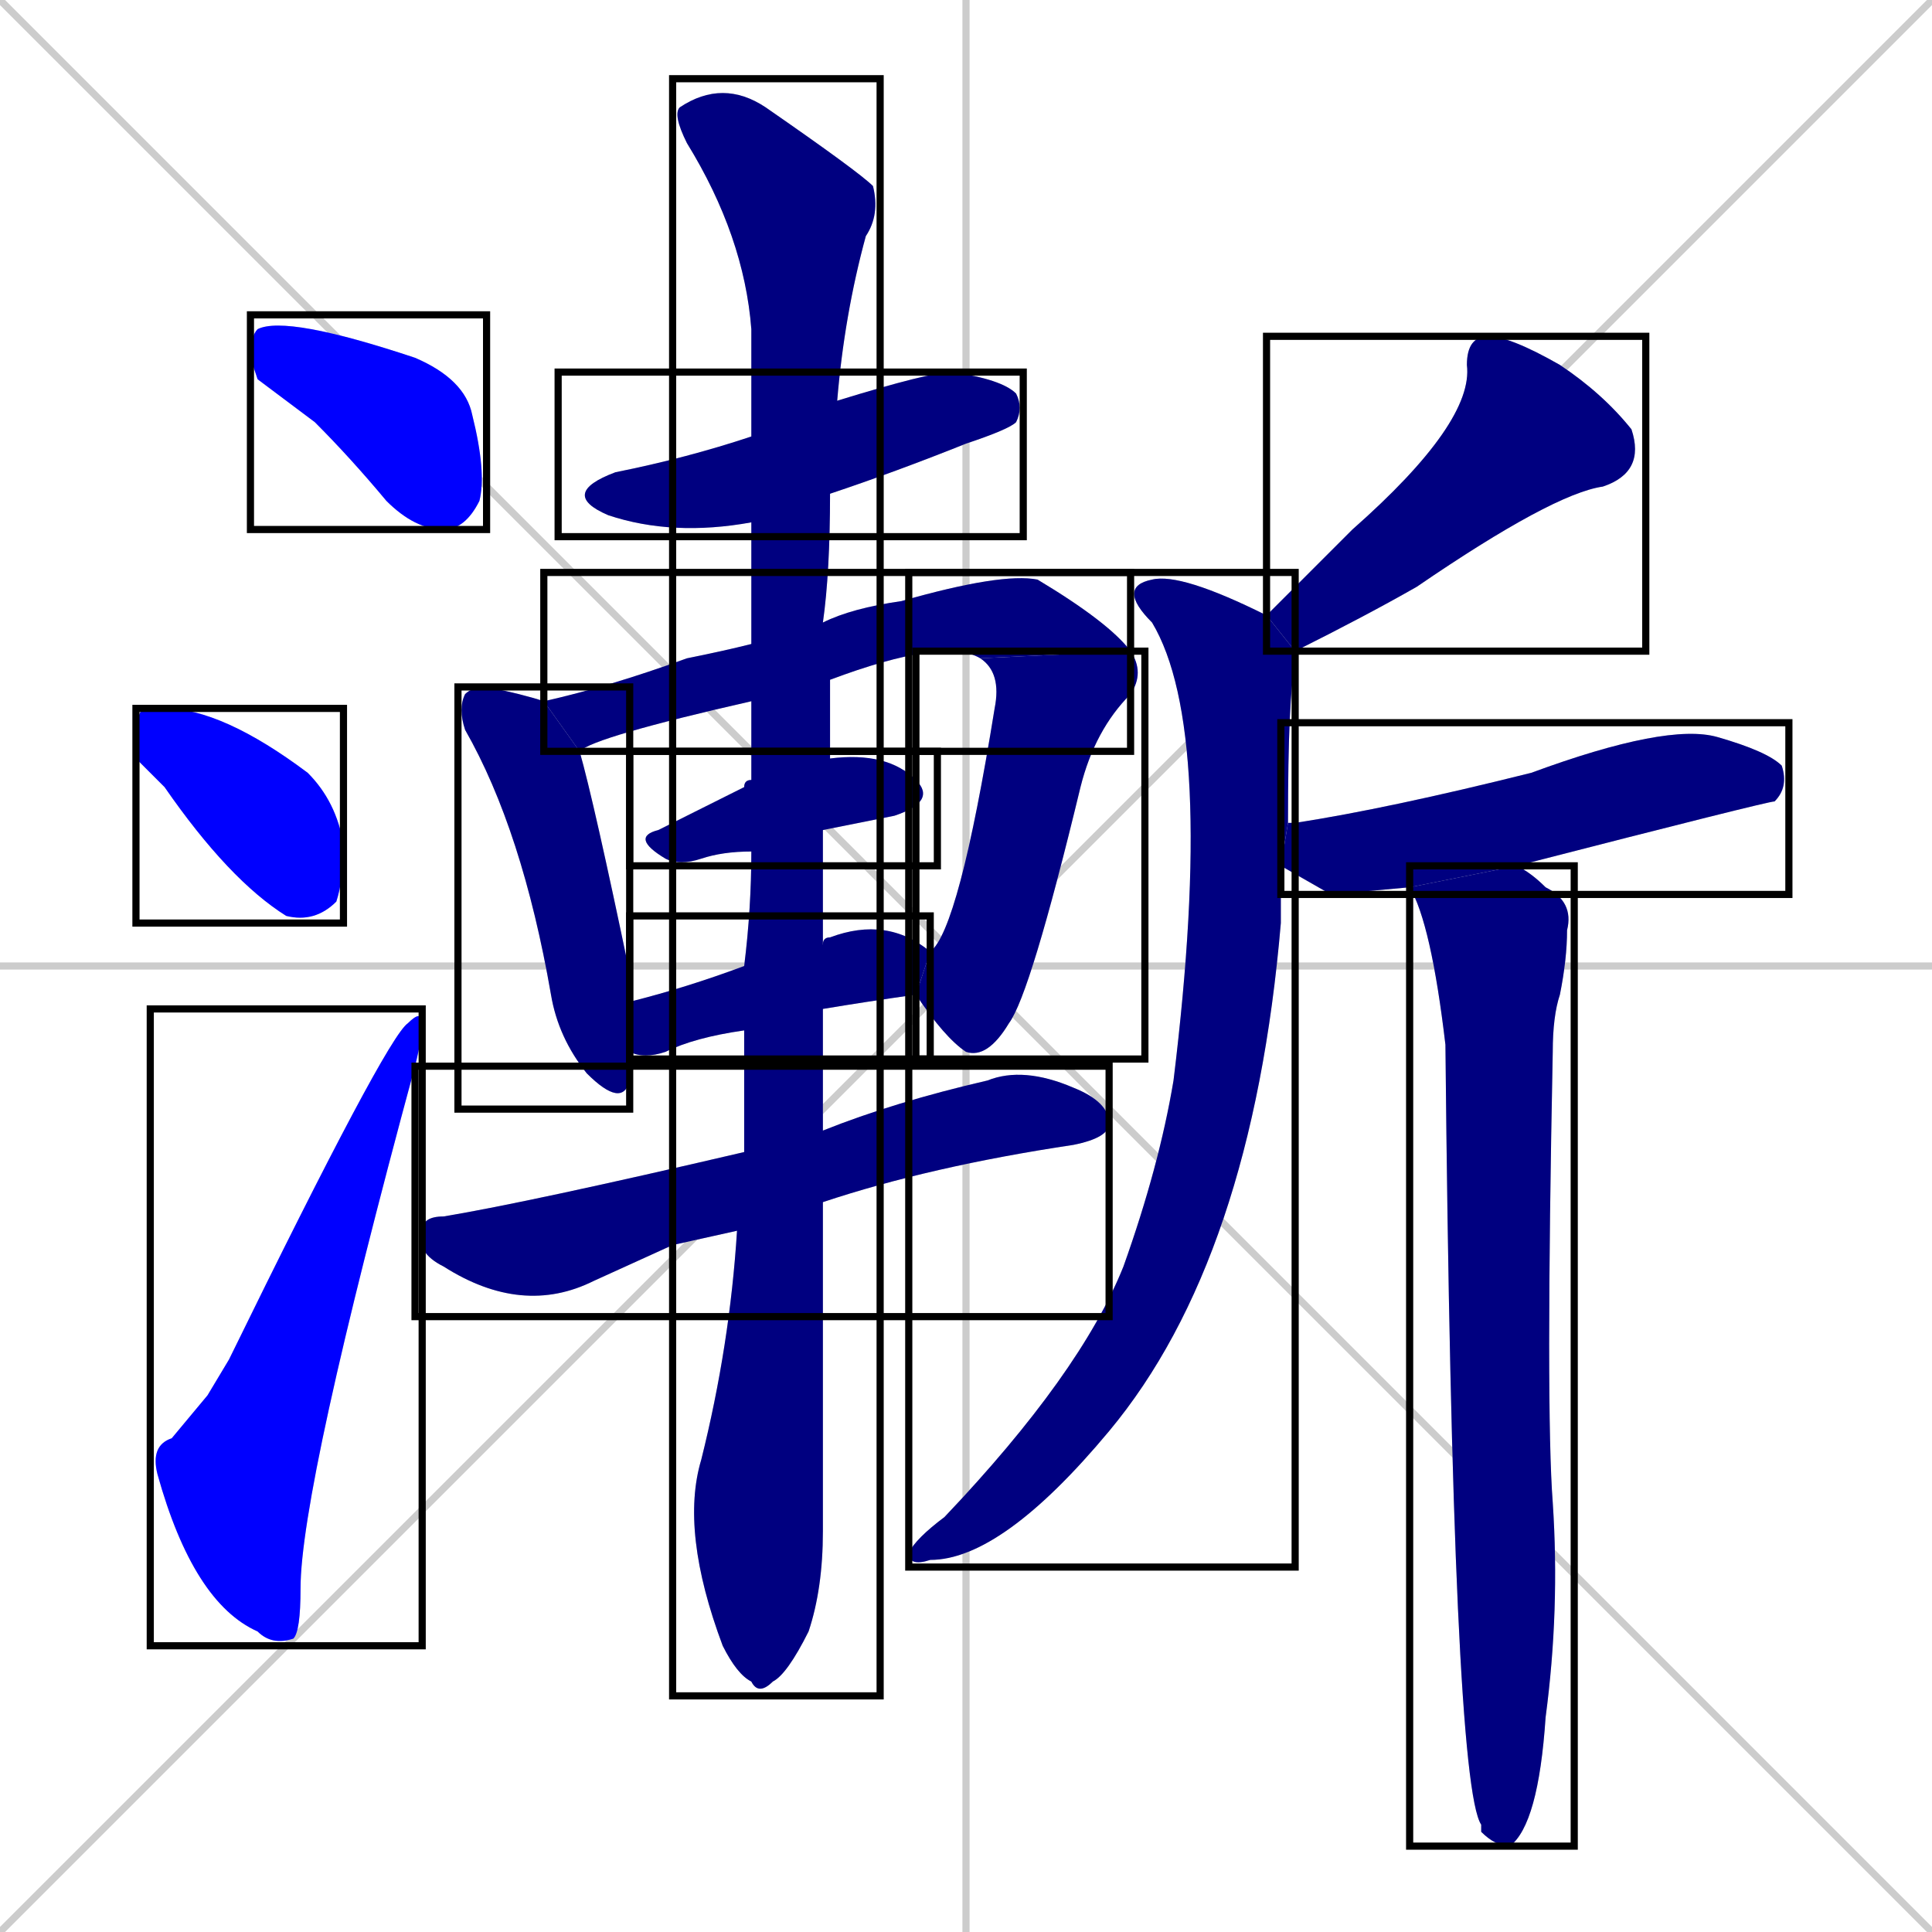 <svg xmlns="http://www.w3.org/2000/svg" xmlns:xlink="http://www.w3.org/1999/xlink" width="270" height="270"><defs><clipPath id="clip-mask-1"><use xlink:href="#rect-1" /></clipPath><clipPath id="clip-mask-2"><use xlink:href="#rect-2" /></clipPath><clipPath id="clip-mask-3"><use xlink:href="#rect-3" /></clipPath><clipPath id="clip-mask-4"><use xlink:href="#rect-4" /></clipPath><clipPath id="clip-mask-5"><use xlink:href="#rect-5" /></clipPath><clipPath id="clip-mask-6"><use xlink:href="#rect-6" /></clipPath><clipPath id="clip-mask-7"><use xlink:href="#rect-7" /></clipPath><clipPath id="clip-mask-8"><use xlink:href="#rect-8" /></clipPath><clipPath id="clip-mask-9"><use xlink:href="#rect-9" /></clipPath><clipPath id="clip-mask-10"><use xlink:href="#rect-10" /></clipPath><clipPath id="clip-mask-11"><use xlink:href="#rect-11" /></clipPath><clipPath id="clip-mask-12"><use xlink:href="#rect-12" /></clipPath><clipPath id="clip-mask-13"><use xlink:href="#rect-13" /></clipPath><clipPath id="clip-mask-14"><use xlink:href="#rect-14" /></clipPath><clipPath id="clip-mask-15"><use xlink:href="#rect-15" /></clipPath></defs><path d="M 0 0 L 270 270 M 270 0 L 0 270 M 135 0 L 135 270 M 0 135 L 270 135" stroke="#CCCCCC" /><path d="M 36 53 L 35 50 Q 35 47 36 46 Q 40 44 58 50 Q 65 53 66 58 Q 68 66 67 70 Q 65 74 62 74 Q 58 74 54 70 Q 49 64 44 59" fill="#CCCCCC"/><path d="M 19 106 L 19 103 Q 19 100 20 99 Q 21 99 23 99 Q 31 99 43 108 Q 47 112 48 118 Q 48 123 47 126 Q 44 129 40 128 Q 32 123 23 110" fill="#CCCCCC"/><path d="M 29 195 L 32 190 Q 54 145 57 143 Q 59 141 59 143 Q 59 145 58 149 Q 42 208 42 222 Q 42 228 41 229 Q 38 230 36 228 Q 27 224 22 206 Q 21 202 24 201" fill="#CCCCCC"/><path d="M 105 73 Q 94 75 85 72 Q 78 69 86 66 Q 96 64 105 61 L 117 56 Q 130 52 133 52 Q 140 53 142 55 Q 143 57 142 59 Q 141 60 135 62 Q 125 66 116 69" fill="#CCCCCC"/><path d="M 88 147 Q 88 149 88 151 Q 87 155 82 150 Q 78 145 77 139 Q 73 116 65 102 Q 64 99 65 97 Q 66 96 68 96 Q 73 97 76 98 L 81 105 Q 83 112 88 136 Q 88 138 88 140" fill="#CCCCCC"/><path d="M 105 98 Q 83 103 81 105 L 76 98 Q 85 96 96 92 Q 101 91 105 90 L 115 87 Q 119 85 126 84 Q 140 80 145 81 Q 155 87 158 91 L 137 92 Q 132 89 116 95" fill="#CCCCCC"/><path d="M 130 133 Q 134 130 139 99 Q 140 94 137 92 L 158 91 Q 160 94 158 97 Q 153 102 151 110 Q 144 139 141 143 Q 138 148 135 147 Q 132 145 128 139" fill="#CCCCCC"/><path d="M 105 119 Q 101 119 98 120 Q 95 121 93 120 Q 88 117 92 116 Q 98 113 104 110 Q 104 109 105 109 L 116 106 Q 124 105 128 109 Q 131 112 125 114 Q 120 115 115 116" fill="#CCCCCC"/><path d="M 104 144 Q 97 145 93 147 Q 90 148 88 147 L 88 140 Q 96 138 104 135 L 115 132 Q 115 131 116 131 Q 124 128 130 133 L 128 139 Q 121 140 115 141" fill="#CCCCCC"/><path d="M 94 174 L 83 179 Q 73 184 62 177 Q 58 175 59 172 Q 59 170 62 170 Q 74 168 104 161 L 115 158 Q 125 154 138 151 Q 143 149 150 152 Q 155 154 155 157 Q 155 159 150 160 Q 130 163 115 168 L 103 172" fill="#CCCCCC"/><path d="M 104 161 Q 104 152 104 144 L 104 135 Q 105 127 105 119 L 105 109 Q 105 103 105 98 L 105 90 Q 105 81 105 73 L 105 61 Q 105 53 105 46 Q 104 33 96 20 Q 94 16 95 15 Q 101 11 107 15 Q 120 24 122 26 Q 123 30 121 33 Q 118 44 117 56 L 116 69 Q 116 80 115 87 L 116 95 Q 116 100 116 106 L 115 116 Q 115 124 115 132 L 115 141 Q 115 150 115 158 L 115 168 Q 115 207 115 214 Q 115 222 113 228 Q 110 234 108 235 Q 106 237 105 235 Q 103 234 101 230 Q 95 214 98 204 Q 102 188 103 172" fill="#CCCCCC"/><path d="M 177 86 Q 183 80 189 74 Q 206 59 205 51 Q 205 47 208 47 Q 211 47 218 51 Q 224 55 228 60 Q 230 66 224 68 Q 217 69 198 82 Q 191 86 181 91" fill="#CCCCCC"/><path d="M 179 121 Q 179 125 179 129 Q 175 176 155 200 Q 140 218 130 218 Q 127 219 127 217 Q 128 215 132 212 Q 151 192 157 177 Q 162 163 164 151 Q 170 102 161 87 Q 156 82 161 81 Q 165 80 177 86 L 181 91 Q 181 92 181 93 Q 180 97 180 115" fill="#CCCCCC"/><path d="M 186 125 L 179 121 L 180 115 Q 180 115 181 115 Q 194 113 214 108 Q 233 101 240 103 Q 247 105 249 107 Q 250 110 248 112 Q 247 112 212 121 L 197 124" fill="#CCCCCC"/><path d="M 212 121 Q 214 122 216 124 Q 220 126 219 130 Q 219 134 218 139 Q 217 142 217 147 Q 216 197 217 210 Q 218 225 216 240 Q 215 255 211 258 Q 209 258 207 256 Q 207 256 207 255 Q 203 249 202 146 Q 200 129 197 124" fill="#CCCCCC"/><path d="M 36 53 L 35 50 Q 35 47 36 46 Q 40 44 58 50 Q 65 53 66 58 Q 68 66 67 70 Q 65 74 62 74 Q 58 74 54 70 Q 49 64 44 59" fill="#0000ff" clip-path="url(#clip-mask-1)" /><path d="M 19 106 L 19 103 Q 19 100 20 99 Q 21 99 23 99 Q 31 99 43 108 Q 47 112 48 118 Q 48 123 47 126 Q 44 129 40 128 Q 32 123 23 110" fill="#0000ff" clip-path="url(#clip-mask-2)" /><path d="M 29 195 L 32 190 Q 54 145 57 143 Q 59 141 59 143 Q 59 145 58 149 Q 42 208 42 222 Q 42 228 41 229 Q 38 230 36 228 Q 27 224 22 206 Q 21 202 24 201" fill="#0000ff" clip-path="url(#clip-mask-3)" /><path d="M 105 73 Q 94 75 85 72 Q 78 69 86 66 Q 96 64 105 61 L 117 56 Q 130 52 133 52 Q 140 53 142 55 Q 143 57 142 59 Q 141 60 135 62 Q 125 66 116 69" fill="#000080" clip-path="url(#clip-mask-4)" /><path d="M 88 147 Q 88 149 88 151 Q 87 155 82 150 Q 78 145 77 139 Q 73 116 65 102 Q 64 99 65 97 Q 66 96 68 96 Q 73 97 76 98 L 81 105 Q 83 112 88 136 Q 88 138 88 140" fill="#000080" clip-path="url(#clip-mask-5)" /><path d="M 105 98 Q 83 103 81 105 L 76 98 Q 85 96 96 92 Q 101 91 105 90 L 115 87 Q 119 85 126 84 Q 140 80 145 81 Q 155 87 158 91 L 137 92 Q 132 89 116 95" fill="#000080" clip-path="url(#clip-mask-6)" /><path d="M 130 133 Q 134 130 139 99 Q 140 94 137 92 L 158 91 Q 160 94 158 97 Q 153 102 151 110 Q 144 139 141 143 Q 138 148 135 147 Q 132 145 128 139" fill="#000080" clip-path="url(#clip-mask-7)" /><path d="M 105 119 Q 101 119 98 120 Q 95 121 93 120 Q 88 117 92 116 Q 98 113 104 110 Q 104 109 105 109 L 116 106 Q 124 105 128 109 Q 131 112 125 114 Q 120 115 115 116" fill="#000080" clip-path="url(#clip-mask-8)" /><path d="M 104 144 Q 97 145 93 147 Q 90 148 88 147 L 88 140 Q 96 138 104 135 L 115 132 Q 115 131 116 131 Q 124 128 130 133 L 128 139 Q 121 140 115 141" fill="#000080" clip-path="url(#clip-mask-9)" /><path d="M 94 174 L 83 179 Q 73 184 62 177 Q 58 175 59 172 Q 59 170 62 170 Q 74 168 104 161 L 115 158 Q 125 154 138 151 Q 143 149 150 152 Q 155 154 155 157 Q 155 159 150 160 Q 130 163 115 168 L 103 172" fill="#000080" clip-path="url(#clip-mask-10)" /><path d="M 104 161 Q 104 152 104 144 L 104 135 Q 105 127 105 119 L 105 109 Q 105 103 105 98 L 105 90 Q 105 81 105 73 L 105 61 Q 105 53 105 46 Q 104 33 96 20 Q 94 16 95 15 Q 101 11 107 15 Q 120 24 122 26 Q 123 30 121 33 Q 118 44 117 56 L 116 69 Q 116 80 115 87 L 116 95 Q 116 100 116 106 L 115 116 Q 115 124 115 132 L 115 141 Q 115 150 115 158 L 115 168 Q 115 207 115 214 Q 115 222 113 228 Q 110 234 108 235 Q 106 237 105 235 Q 103 234 101 230 Q 95 214 98 204 Q 102 188 103 172" fill="#000080" clip-path="url(#clip-mask-11)" /><path d="M 177 86 Q 183 80 189 74 Q 206 59 205 51 Q 205 47 208 47 Q 211 47 218 51 Q 224 55 228 60 Q 230 66 224 68 Q 217 69 198 82 Q 191 86 181 91" fill="#000080" clip-path="url(#clip-mask-12)" /><path d="M 179 121 Q 179 125 179 129 Q 175 176 155 200 Q 140 218 130 218 Q 127 219 127 217 Q 128 215 132 212 Q 151 192 157 177 Q 162 163 164 151 Q 170 102 161 87 Q 156 82 161 81 Q 165 80 177 86 L 181 91 Q 181 92 181 93 Q 180 97 180 115" fill="#000080" clip-path="url(#clip-mask-13)" /><path d="M 186 125 L 179 121 L 180 115 Q 180 115 181 115 Q 194 113 214 108 Q 233 101 240 103 Q 247 105 249 107 Q 250 110 248 112 Q 247 112 212 121 L 197 124" fill="#000080" clip-path="url(#clip-mask-14)" /><path d="M 212 121 Q 214 122 216 124 Q 220 126 219 130 Q 219 134 218 139 Q 217 142 217 147 Q 216 197 217 210 Q 218 225 216 240 Q 215 255 211 258 Q 209 258 207 256 Q 207 256 207 255 Q 203 249 202 146 Q 200 129 197 124" fill="#000080" clip-path="url(#clip-mask-15)" /><rect x="35" y="44" width="33" height="30" id="rect-1" fill="transparent" stroke="#000000"><animate attributeName="x" from="2" to="35" dur="0.122" begin="0; animate15.end + 1s" id="animate1" fill="freeze"/></rect><rect x="19" y="99" width="29" height="30" id="rect-2" fill="transparent" stroke="#000000"><set attributeName="x" to="-10" begin="0; animate15.end + 1s" /><animate attributeName="x" from="-10" to="19" dur="0.107" begin="animate1.end + 0.5" id="animate2" fill="freeze"/></rect><rect x="21" y="141" width="38" height="89" id="rect-3" fill="transparent" stroke="#000000"><set attributeName="y" to="230" begin="0; animate15.end + 1s" /><animate attributeName="y" from="230" to="141" dur="0.330" begin="animate2.end + 0.5" id="animate3" fill="freeze"/></rect><rect x="78" y="52" width="65" height="23" id="rect-4" fill="transparent" stroke="#000000"><set attributeName="x" to="13" begin="0; animate15.end + 1s" /><animate attributeName="x" from="13" to="78" dur="0.241" begin="animate3.end + 0.5" id="animate4" fill="freeze"/></rect><rect x="64" y="96" width="24" height="59" id="rect-5" fill="transparent" stroke="#000000"><set attributeName="y" to="37" begin="0; animate15.end + 1s" /><animate attributeName="y" from="37" to="96" dur="0.219" begin="animate4.end + 0.5" id="animate5" fill="freeze"/></rect><rect x="76" y="80" width="82" height="25" id="rect-6" fill="transparent" stroke="#000000"><set attributeName="x" to="-6" begin="0; animate15.end + 1s" /><animate attributeName="x" from="-6" to="76" dur="0.304" begin="animate5.end + 0.5" id="animate6" fill="freeze"/></rect><rect x="128" y="91" width="32" height="57" id="rect-7" fill="transparent" stroke="#000000"><set attributeName="y" to="34" begin="0; animate15.end + 1s" /><animate attributeName="y" from="34" to="91" dur="0.211" begin="animate6.end" id="animate7" fill="freeze"/></rect><rect x="88" y="105" width="43" height="16" id="rect-8" fill="transparent" stroke="#000000"><set attributeName="x" to="45" begin="0; animate15.end + 1s" /><animate attributeName="x" from="45" to="88" dur="0.159" begin="animate7.end + 0.5" id="animate8" fill="freeze"/></rect><rect x="88" y="128" width="42" height="20" id="rect-9" fill="transparent" stroke="#000000"><set attributeName="x" to="46" begin="0; animate15.end + 1s" /><animate attributeName="x" from="46" to="88" dur="0.156" begin="animate8.end + 0.5" id="animate9" fill="freeze"/></rect><rect x="58" y="149" width="97" height="35" id="rect-10" fill="transparent" stroke="#000000"><set attributeName="x" to="-39" begin="0; animate15.end + 1s" /><animate attributeName="x" from="-39" to="58" dur="0.359" begin="animate9.end + 0.5" id="animate10" fill="freeze"/></rect><rect x="94" y="11" width="29" height="226" id="rect-11" fill="transparent" stroke="#000000"><set attributeName="y" to="-215" begin="0; animate15.end + 1s" /><animate attributeName="y" from="-215" to="11" dur="0.837" begin="animate10.end + 0.5" id="animate11" fill="freeze"/></rect><rect x="177" y="47" width="53" height="44" id="rect-12" fill="transparent" stroke="#000000"><set attributeName="x" to="230" begin="0; animate15.end + 1s" /><animate attributeName="x" from="230" to="177" dur="0.196" begin="animate11.end + 0.5" id="animate12" fill="freeze"/></rect><rect x="127" y="80" width="54" height="139" id="rect-13" fill="transparent" stroke="#000000"><set attributeName="y" to="-59" begin="0; animate15.end + 1s" /><animate attributeName="y" from="-59" to="80" dur="0.515" begin="animate12.end + 0.5" id="animate13" fill="freeze"/></rect><rect x="179" y="101" width="71" height="24" id="rect-14" fill="transparent" stroke="#000000"><set attributeName="x" to="108" begin="0; animate15.end + 1s" /><animate attributeName="x" from="108" to="179" dur="0.263" begin="animate13.end + 0.5" id="animate14" fill="freeze"/></rect><rect x="197" y="121" width="23" height="137" id="rect-15" fill="transparent" stroke="#000000"><set attributeName="y" to="-16" begin="0; animate15.end + 1s" /><animate attributeName="y" from="-16" to="121" dur="0.507" begin="animate14.end + 0.5" id="animate15" fill="freeze"/></rect></svg>